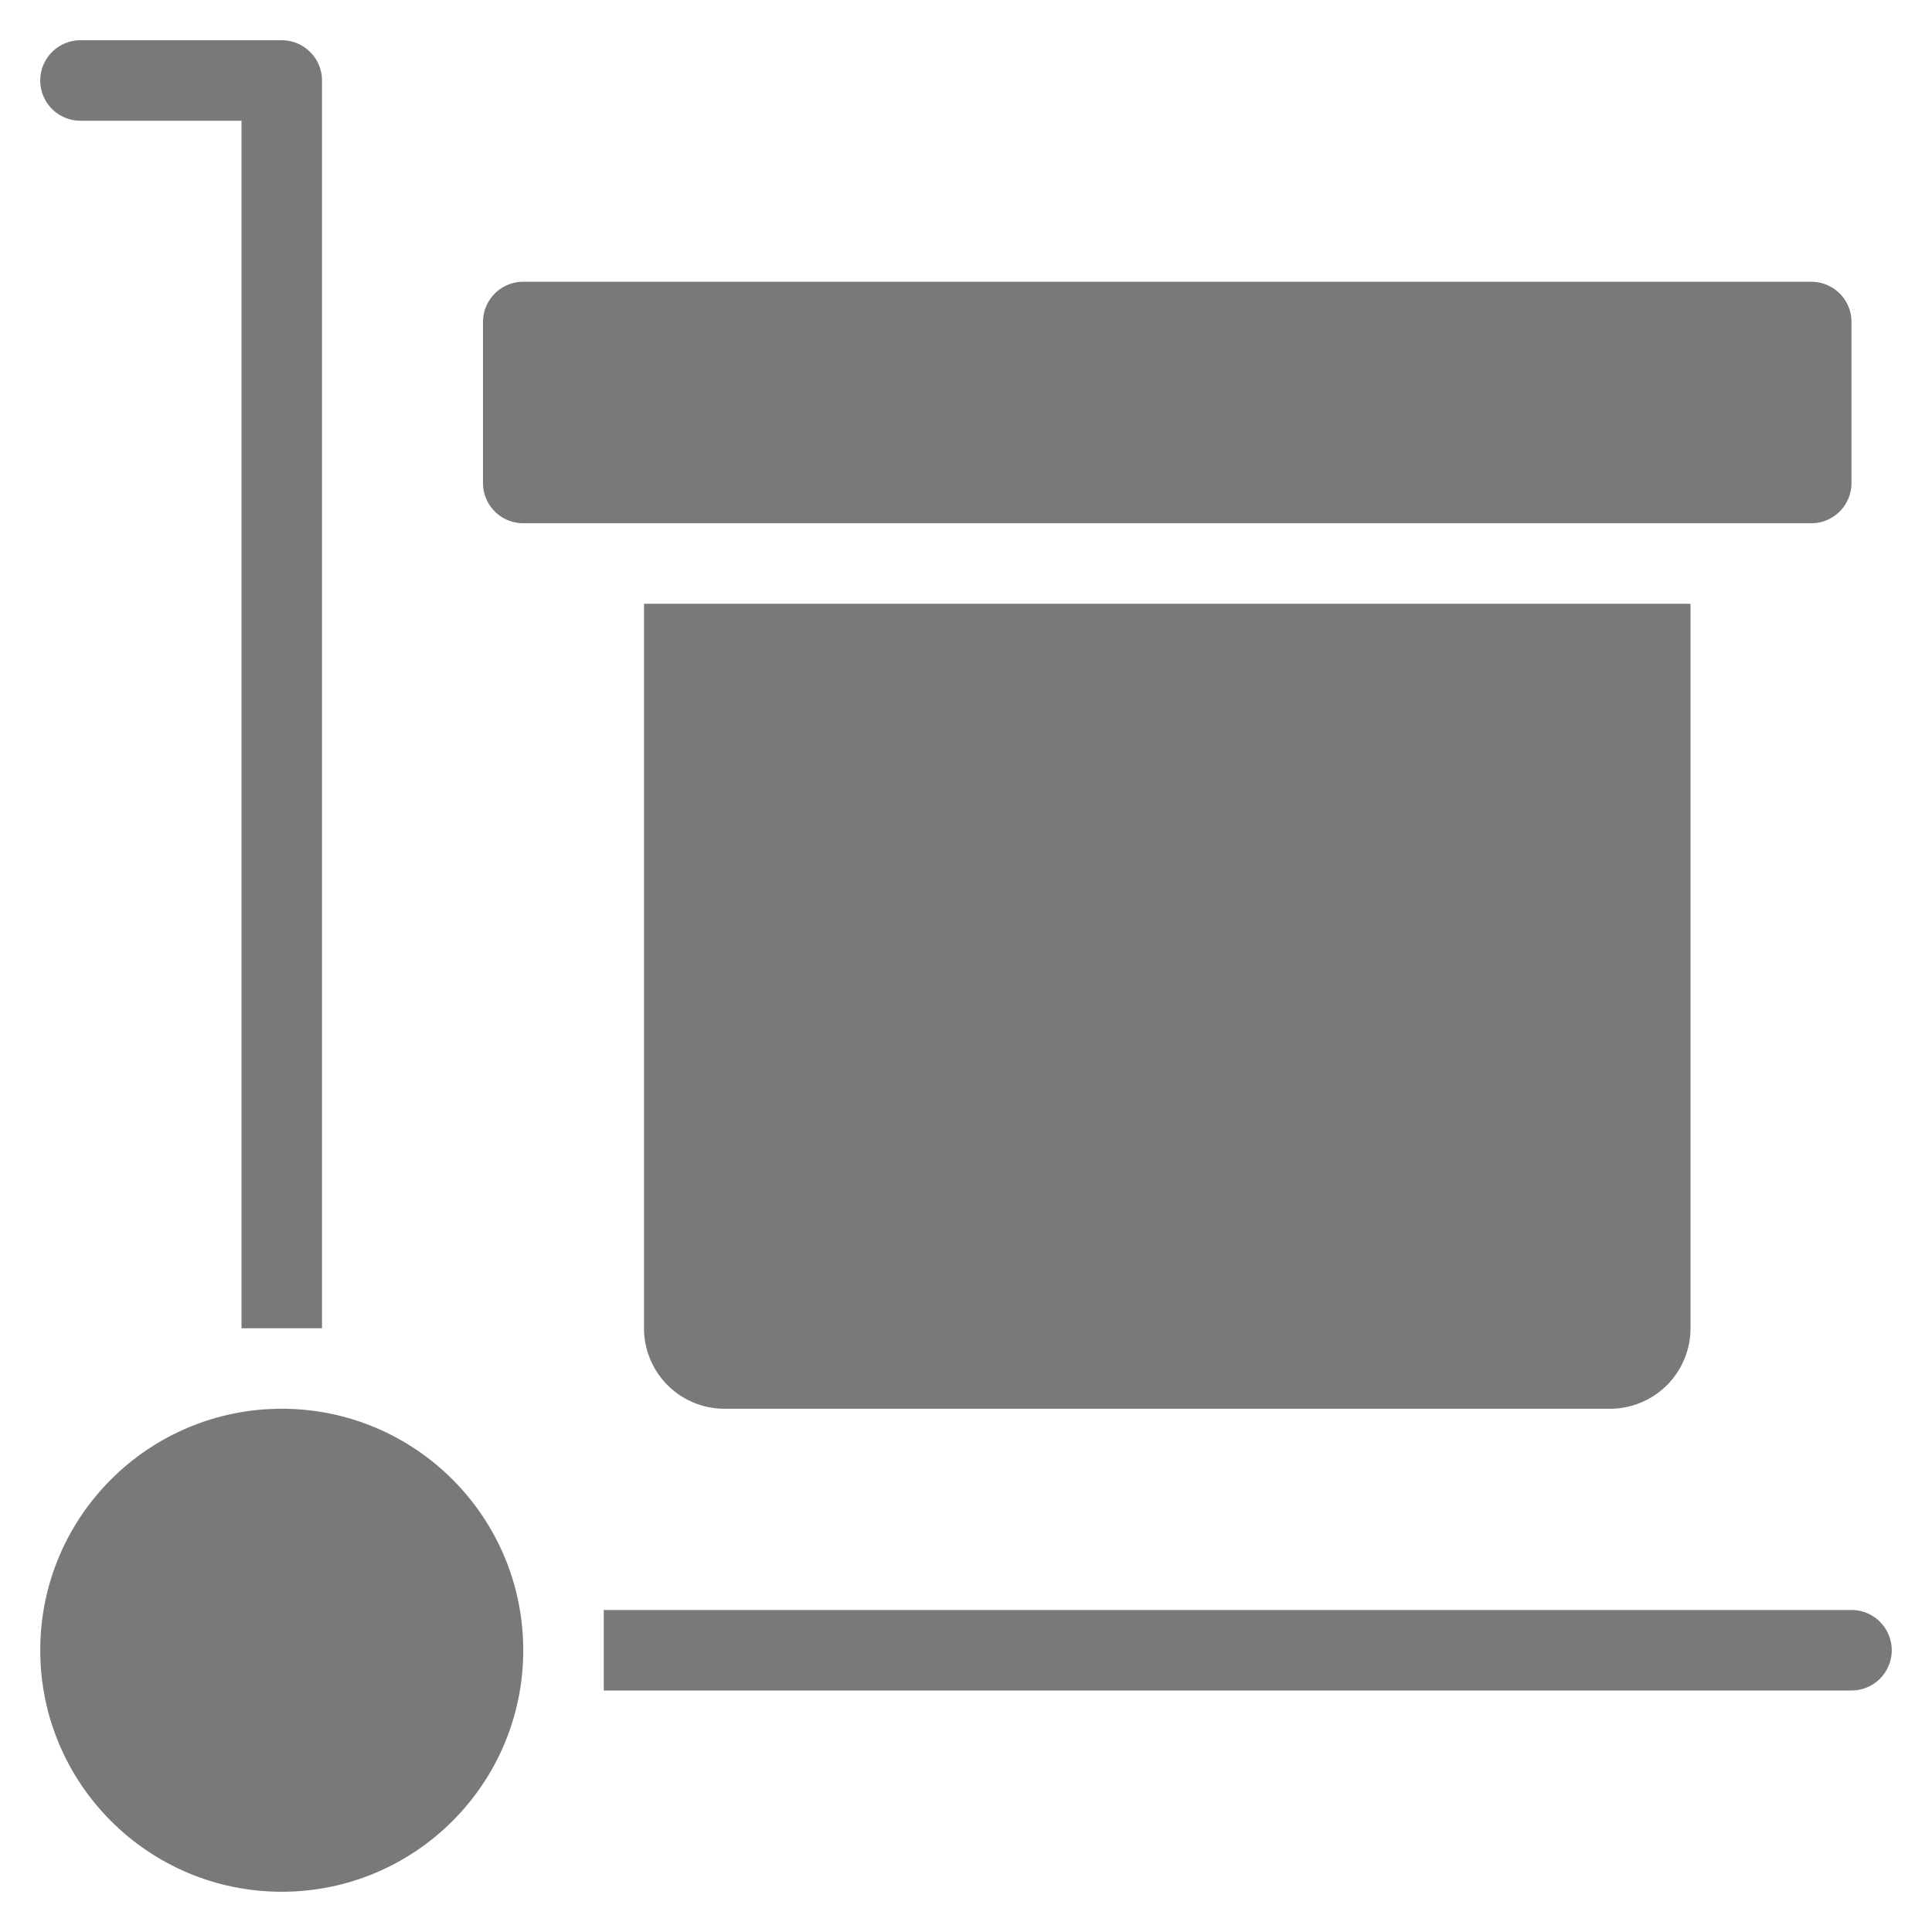 <svg xmlns="http://www.w3.org/2000/svg" width="48" height="48" viewBox="0 0 48 48"><g fill="#797979"><path d="M2 3h4v30h2V2a1 1 0 0 0-1-1H2a1 1 0 1 0 0 2zm44 37H15v2h31a1 1 0 1 0 0-2z"/><circle cx="7" cy="41" r="6"/><path d="M42 15H16v18a2 2 0 0 0 2 2h22a2 2 0 0 0 2-2V15zm3-2H13a1 1 0 0 1-1-1V8a1 1 0 0 1 1-1h32a1 1 0 0 1 1 1v4a1 1 0 0 1-1 1z"/></g></svg>